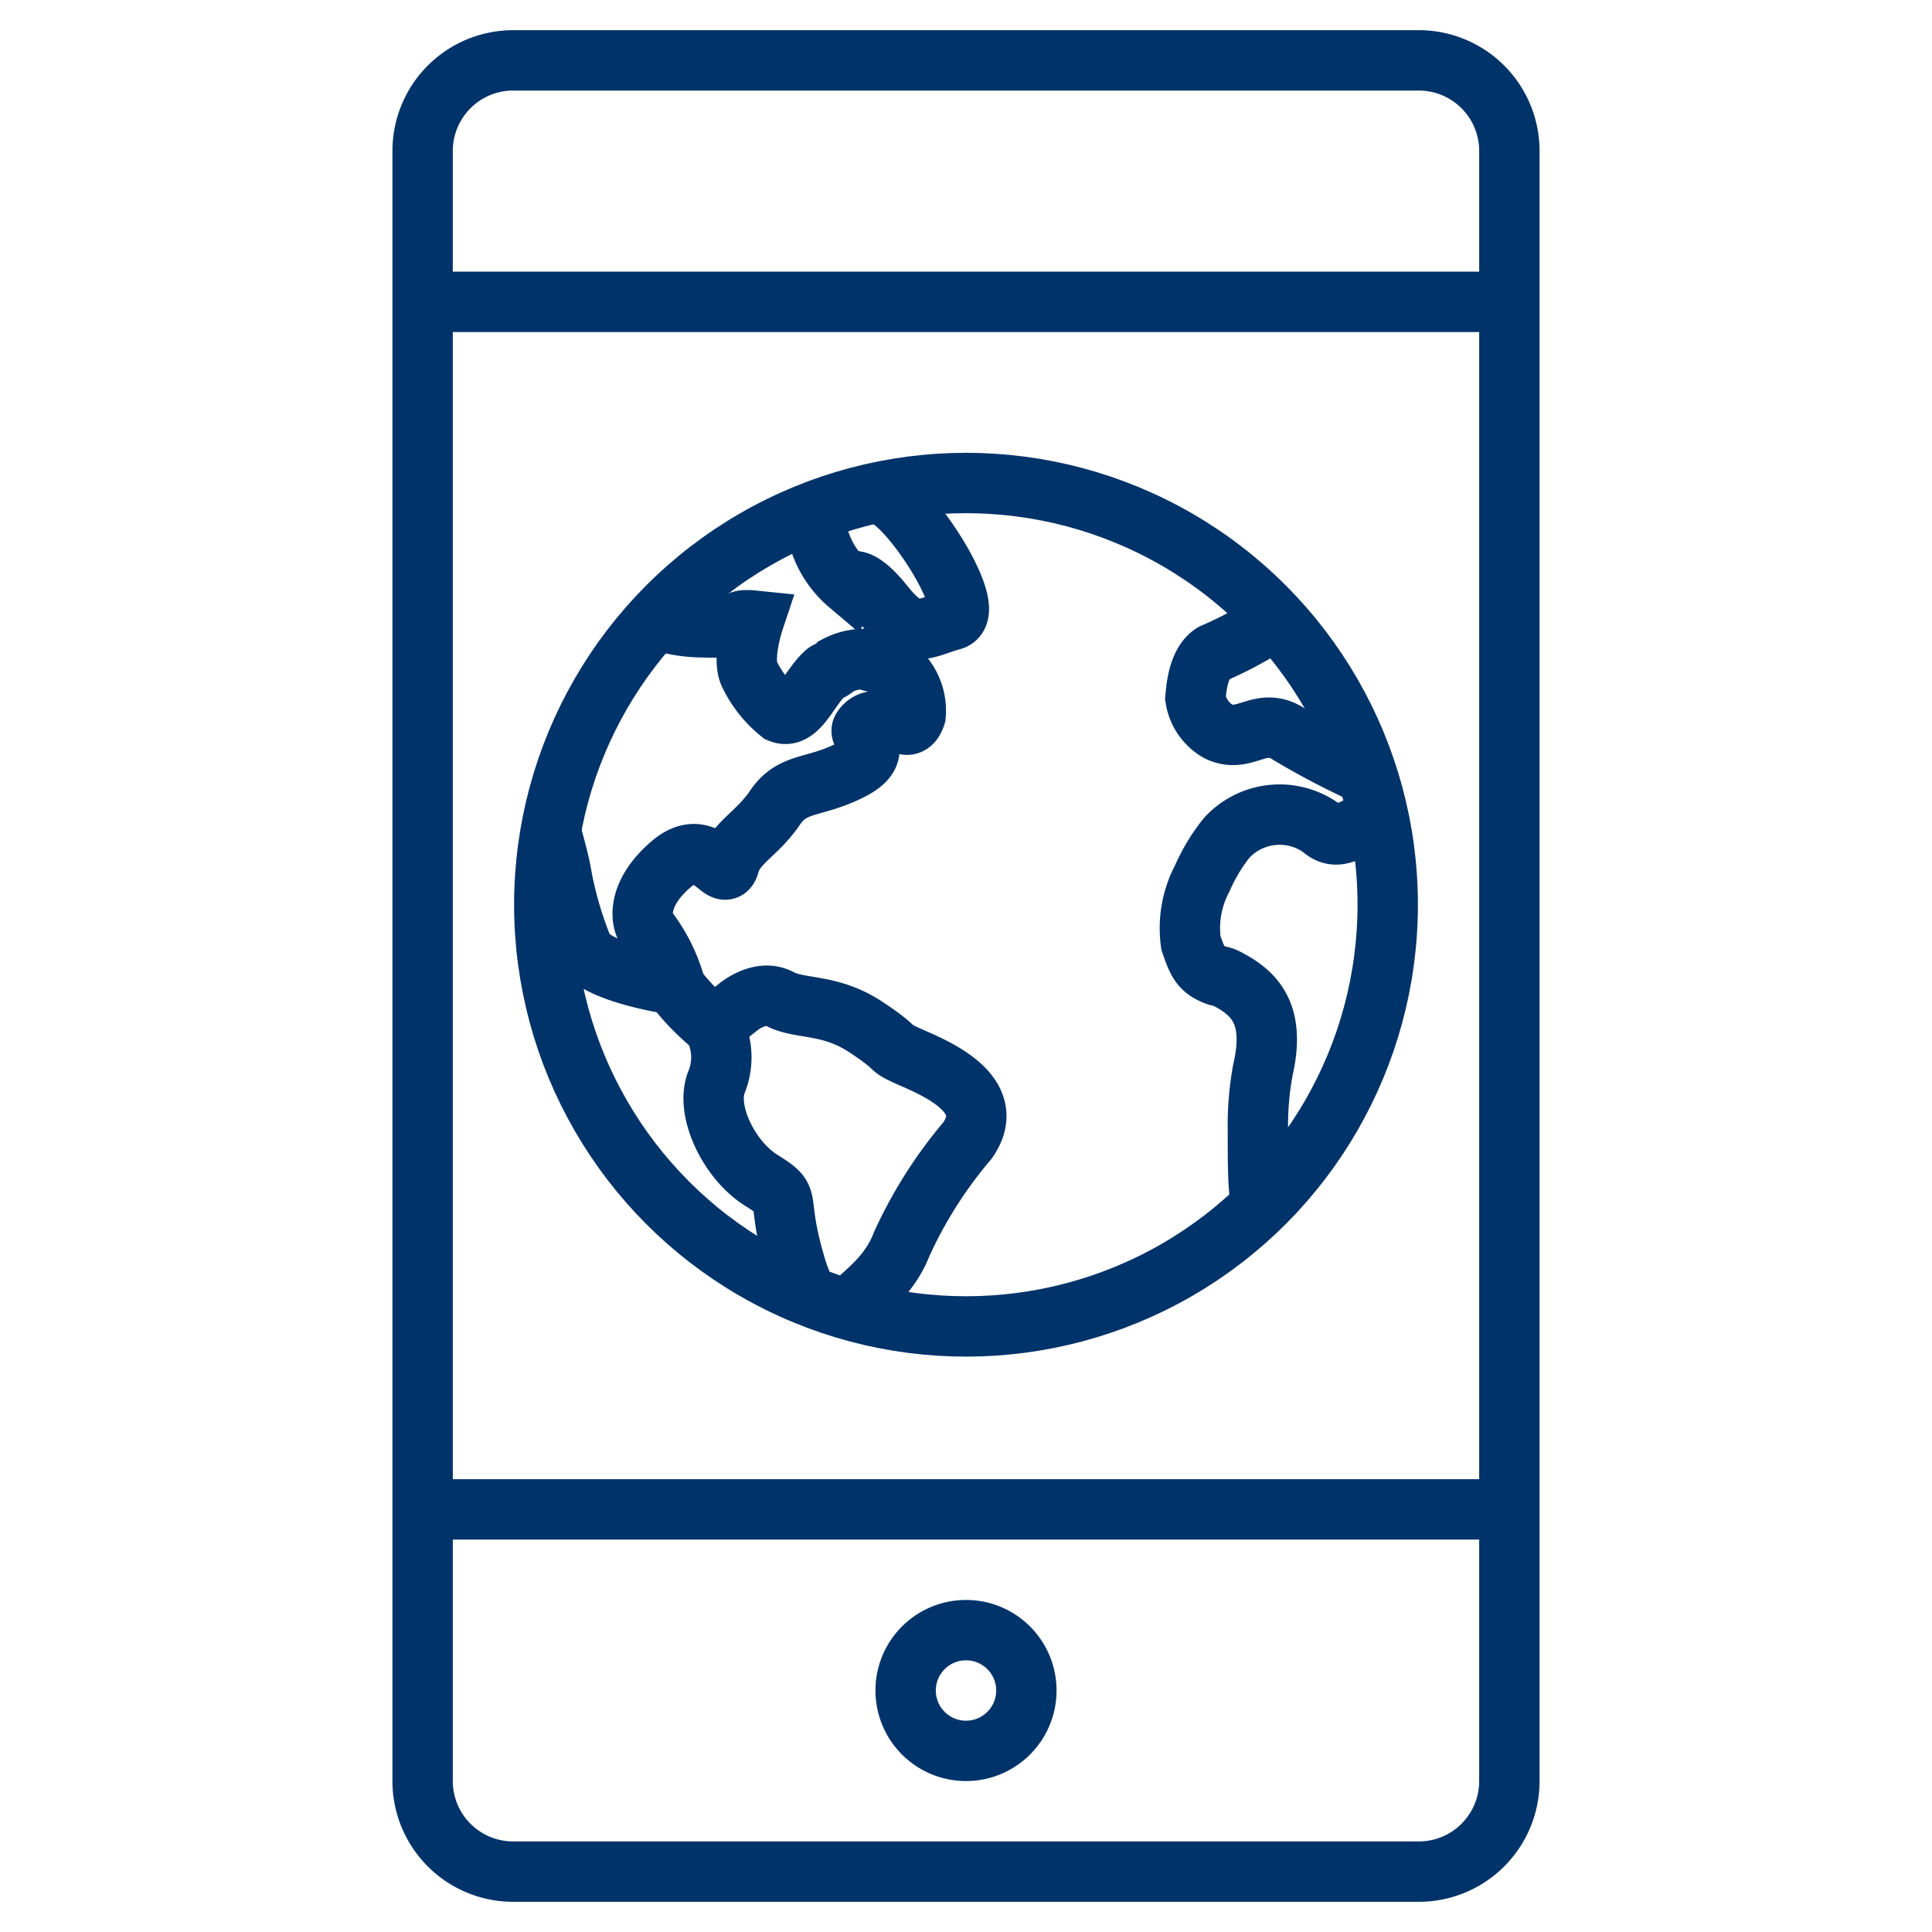 <?xml version="1.0" encoding="UTF-8"?>
<svg xmlns="http://www.w3.org/2000/svg" data-name="Layer 1" viewBox="0 0 64 64"><path fill="none" stroke="#003369" stroke-miterlimit="10" stroke-width="2" d="M42.06 20.65a13 13 0 0 1-1.88 1c-.49.31-.55 1.16-.58 1.47a1.53 1.53 0 0 0 .76 1.11c.89.43 1.39-.53 2.34.09a25 25 0 0 0 2.3 1.22m-26.75 2c.11.46.27.95.36 1.51a12.38 12.38 0 0 0 .7 2.37c.41.83 3.05 1.2 3.05 1.2a5.47 5.47 0 0 0-.8-1.67c-.37-.31-.53-1.29.67-2.32s1.74.71 1.93 0 .92-1 1.51-1.87 1.27-.63 2.49-1.24.3-1.11.39-1.35a.52.52 0 0 1 .49-.28A6.37 6.37 0 0 1 30 24s.21.08.33-.3a1.79 1.79 0 0 0-.41-1.31 1 1 0 0 0-.69-.39l-.67-.17a2 2 0 0 0-.85.23c-.18.19-.24.14-.35.22-.57.5-.91 1.58-1.52 1.33a3.68 3.68 0 0 1-1-1.25c-.29-.54.13-1.8.13-1.8-.88-.09-.07.28-1.68.22a4.8 4.8 0 0 1-1.55-.26m4.82 22a6.44 6.44 0 0 1-.25-.74c-.64-2.24 0-2-1.09-2.68s-1.88-2.36-1.47-3.29a2.19 2.19 0 0 0-.11-1.81" style="stroke: #003369;"/><path fill="none" stroke="#003369" stroke-miterlimit="10" stroke-width="2" d="M22.34 32.66a7.5 7.5 0 0 0 1.3 1.34l.75-.59s.76-.68 1.44-.32 1.65.14 2.85.93.64.63 1.48 1 2.95 1.24 1.89 2.76a14.71 14.71 0 0 0-2.17 3.41c-.53 1.36-1.57 1.76-1.76 2.28M27 16.89a3.14 3.14 0 0 0 1.11 2.46s.23-.49 1.18.7 1.33.74 2.25.49-1.24-3.63-2.18-4.08" style="stroke: #003369;"/><circle cx="32" cy="29.97" r="13.97" fill="none" stroke="#003369" stroke-miterlimit="10" stroke-width="2" style="stroke: #003369;"/><path fill="none" stroke="#003369" stroke-miterlimit="10" stroke-width="2" d="M45.66 27.13c-.94.27-1.31.82-1.9.29a2.38 2.38 0 0 0-3.12.33 5.91 5.91 0 0 0-.81 1.34 3.53 3.53 0 0 0-.38 2.14c.18.52.27.8.66 1s.21 0 .73.3c.77.45 1.4 1.14 1 2.89a10 10 0 0 0-.17 2c0 1 0 1.74.07 2.22" style="stroke: #003369;"/><path fill="none" stroke="#003369" stroke-width="2" d="M14 59a3 3 0 0 0 3 3h30a3 3 0 0 0 3-3v-9H14zM50 5a3 3 0 0 0-3-3H17a3 3 0 0 0-3 3v5h36zm0 45V10m-36 0v40" style="stroke: #003369;"/><circle cx="32" cy="56" r="2" fill="none" stroke="#003369" stroke-width="2" style="stroke: #003369;"/></svg>
